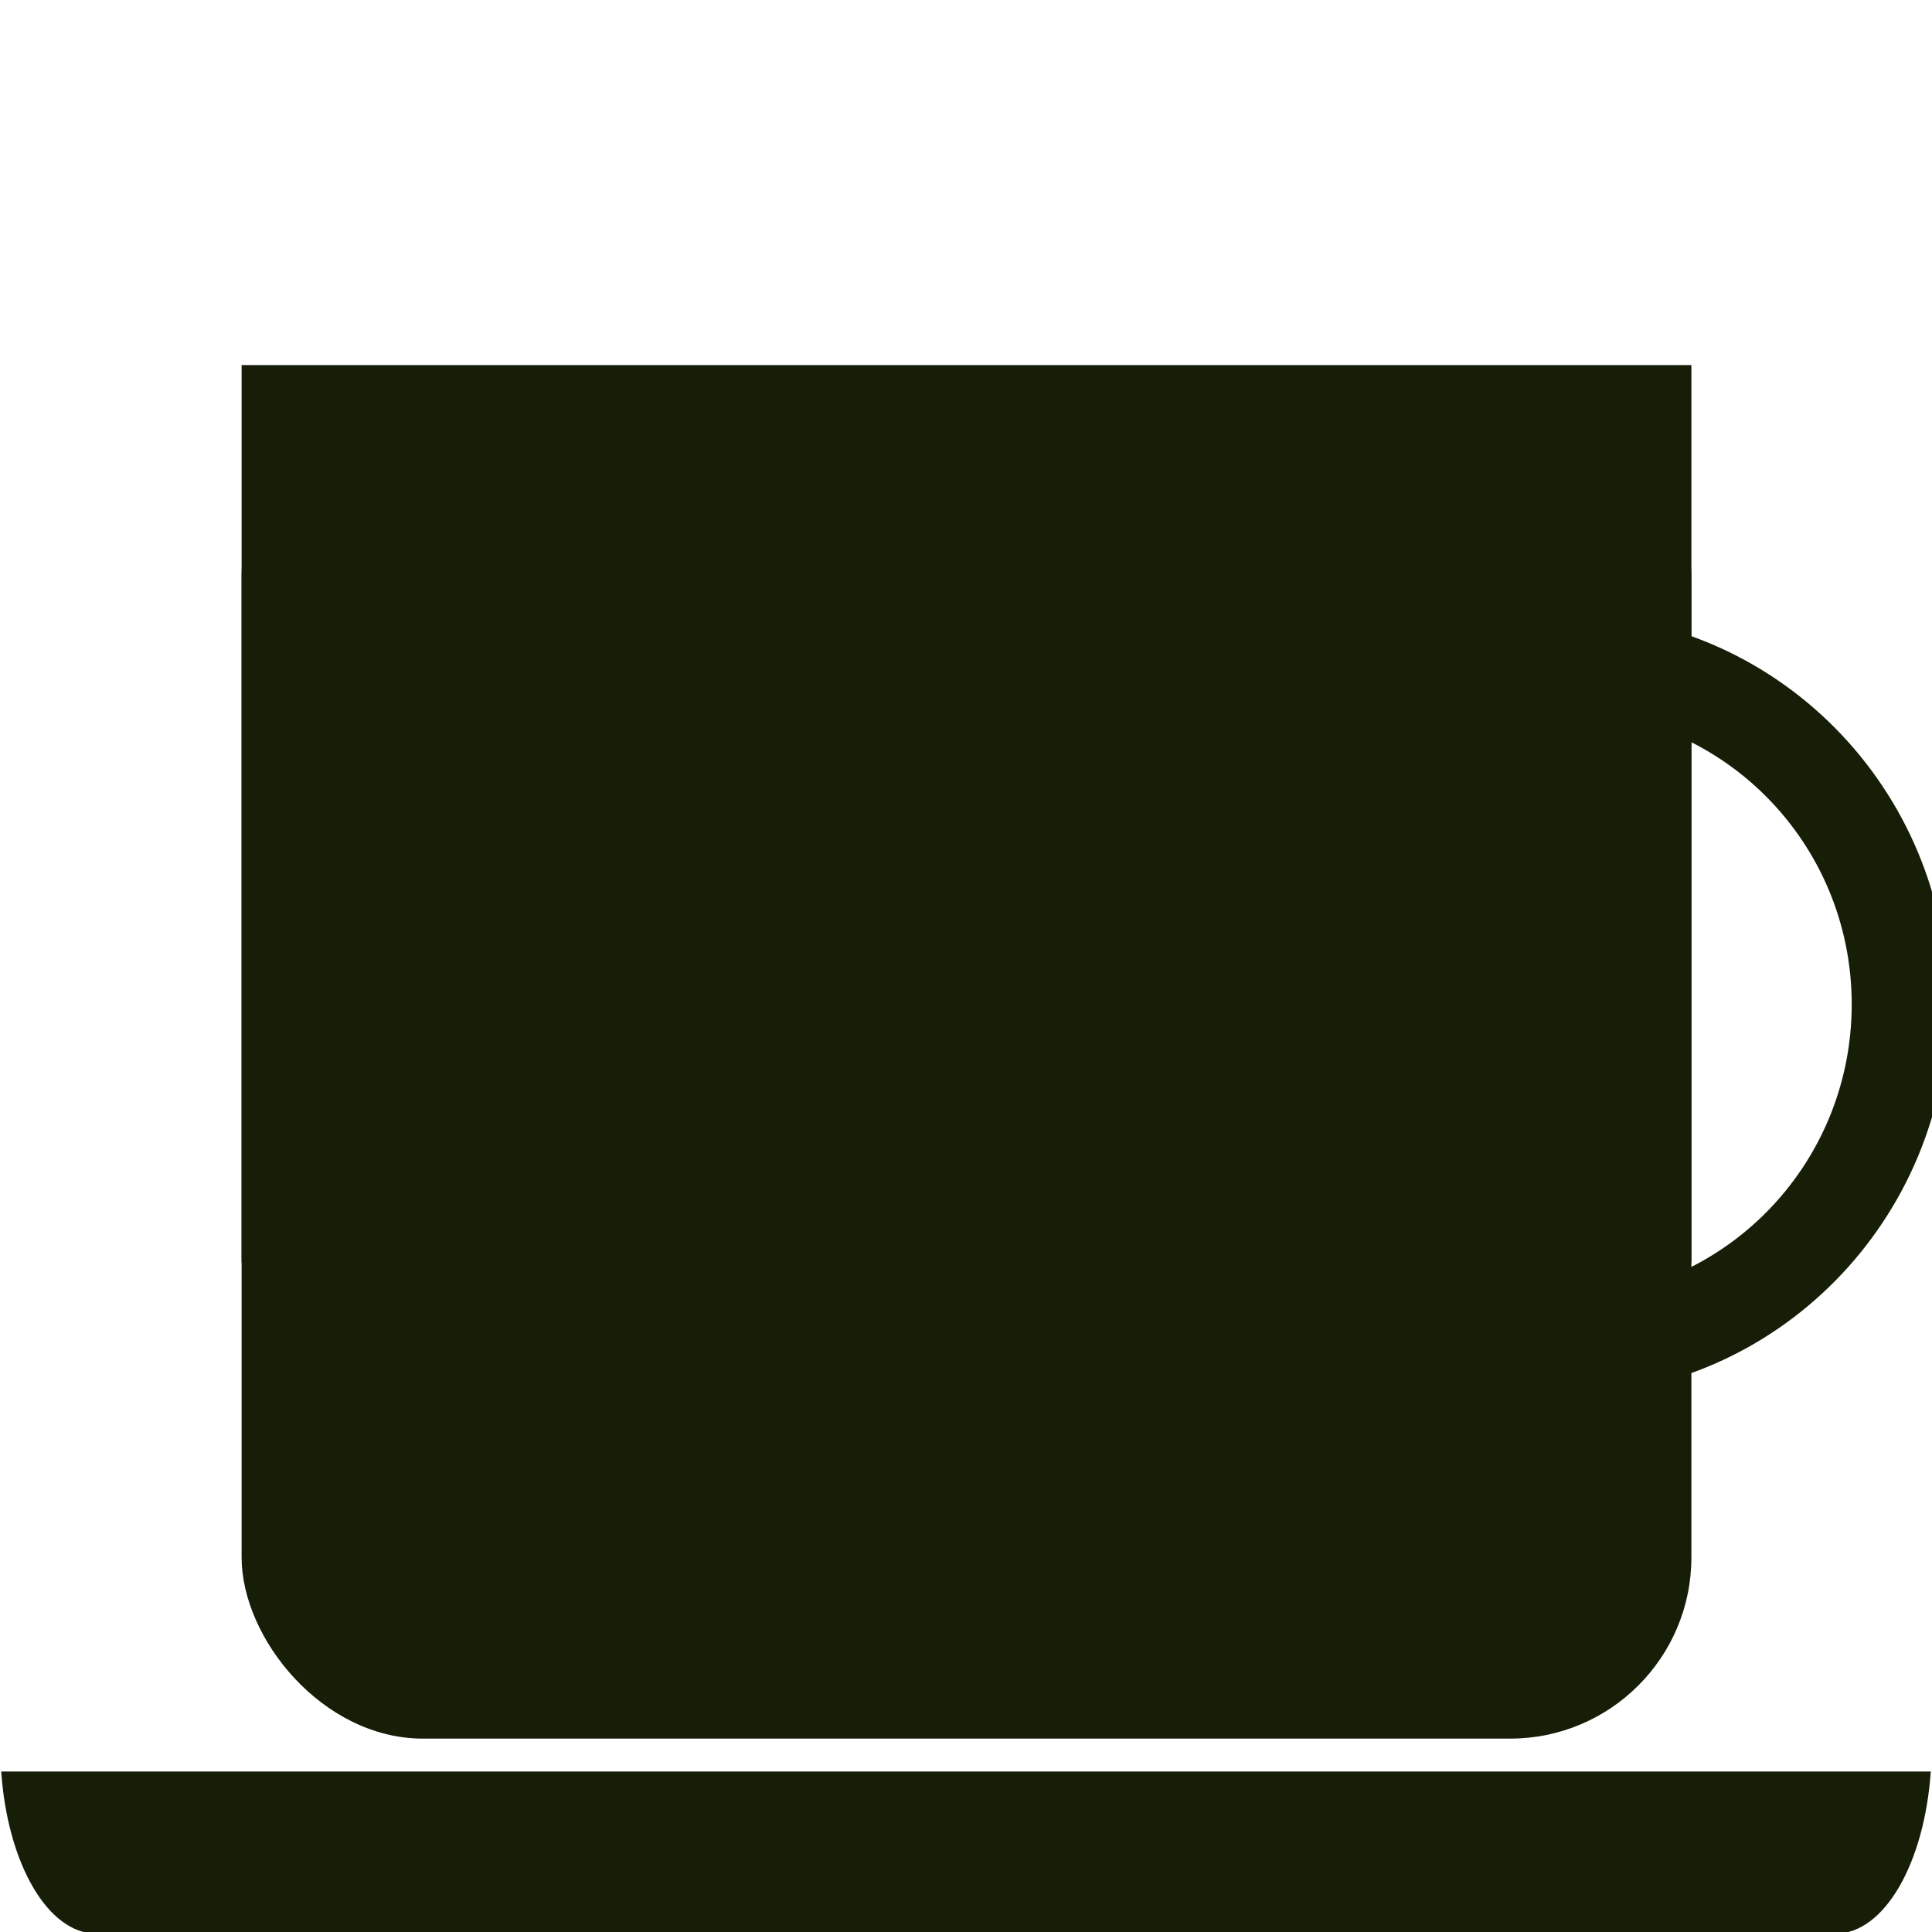<?xml version="1.0" encoding="UTF-8" standalone="no"?>
<!-- Created with Inkscape (http://www.inkscape.org/) -->

<svg
   xmlns:dc="http://purl.org/dc/elements/1.1/"
   xmlns:cc="http://creativecommons.org/ns#"
   xmlns:rdf="http://www.w3.org/1999/02/22-rdf-syntax-ns#"
   xmlns:svg="http://www.w3.org/2000/svg"
   xmlns="http://www.w3.org/2000/svg"
   xmlns:sodipodi="http://sodipodi.sourceforge.net/DTD/sodipodi-0.dtd"
   xmlns:inkscape="http://www.inkscape.org/namespaces/inkscape"
   width="100"
   height="100"
   id="svg2"
   version="1.1"
   inkscape:version="0.48.2 r9819"
   sodipodi:docname="coffee-icon.svg"
   inkscape:export-filename="C:\Documents and Settings\Guokang\Desktop\bro\ifiredesign\google\images\coffee-icon.png"
   inkscape:export-xdpi="90"
   inkscape:export-ydpi="90">
  <defs
     id="defs4" />
  <sodipodi:namedview
     id="base"
     pagecolor="#ffffff"
     bordercolor="#666666"
     borderopacity="1.0"
     inkscape:pageopacity="0.0"
     inkscape:pageshadow="2"
     inkscape:zoom="2.9547104"
     inkscape:cx="62.283165"
     inkscape:cy="47.768799"
     inkscape:document-units="px"
     inkscape:current-layer="layer2"
     showgrid="false"
     showguides="true"
     inkscape:guide-bbox="true"
     inkscape:window-width="1024"
     inkscape:window-height="742"
     inkscape:window-x="-4"
     inkscape:window-y="-4"
     inkscape:window-maximized="1">
    <sodipodi:guide
       orientation="1,0"
       position="0,11.703"
       id="guide2991" />
  </sodipodi:namedview>
  <g
     inkscape:label="saucer"
     inkscape:groupmode="layer"
     id="layer1"
     transform="translate(0,-952.362)"
     style="display:inline">
    <path
       style="fill:#161e07;fill-opacity:1;stroke:none"
       d="m 5,1052.449 c -2.542,0 -4.611,-3.659 -4.938,-8.395 l 99.875,0 c -0.326,4.736 -2.395,8.395 -4.938,8.395 l -90,0 z"
       id="rect2987"
       inkscape:connector-curvature="0" />
  </g>
  <g
     inkscape:groupmode="layer"
     id="layer2"
     inkscape:label="cup">
    <g
       id="g3051"
       transform="matrix(0.938,0,0,0.938,2.2,9.372)">
      <rect
         rx="10"
         y="11.908"
         x="10.987"
         height="74.039"
         width="80"
         id="rect2985-1"
         style="fill:#161e07;fill-opacity:1;stroke:none" />
      <rect
         y="10.154"
         x="10.987"
         height="49.508"
         width="80"
         id="rect2985"
         style="fill:#161e07;fill-opacity:1;stroke:none" />
    </g>
    <path
       style="fill:#161e07;fill-opacity:1;fill-rule:evenodd;stroke:none"
       clip-path="none"
       d="m 80.844,31.766 c -11.046,0 -20,9.043 -20,20.219 0,11.176 8.954,20.25 20,20.25 11.046,0 20,-9.074 20,-20.25 0,-11.176 -8.954,-20.219 -20,-20.219 z m 0,5.062 c 8.284,0 15,6.775 15,15.156 0,8.382 -6.716,15.188 -15,15.188 -8.284,0 -15,-6.806 -15,-15.188 0,-8.382 6.716,-15.156 15,-15.156 z"
       id="path3055"
       inkscape:connector-curvature="0" />
  </g>
</svg>
